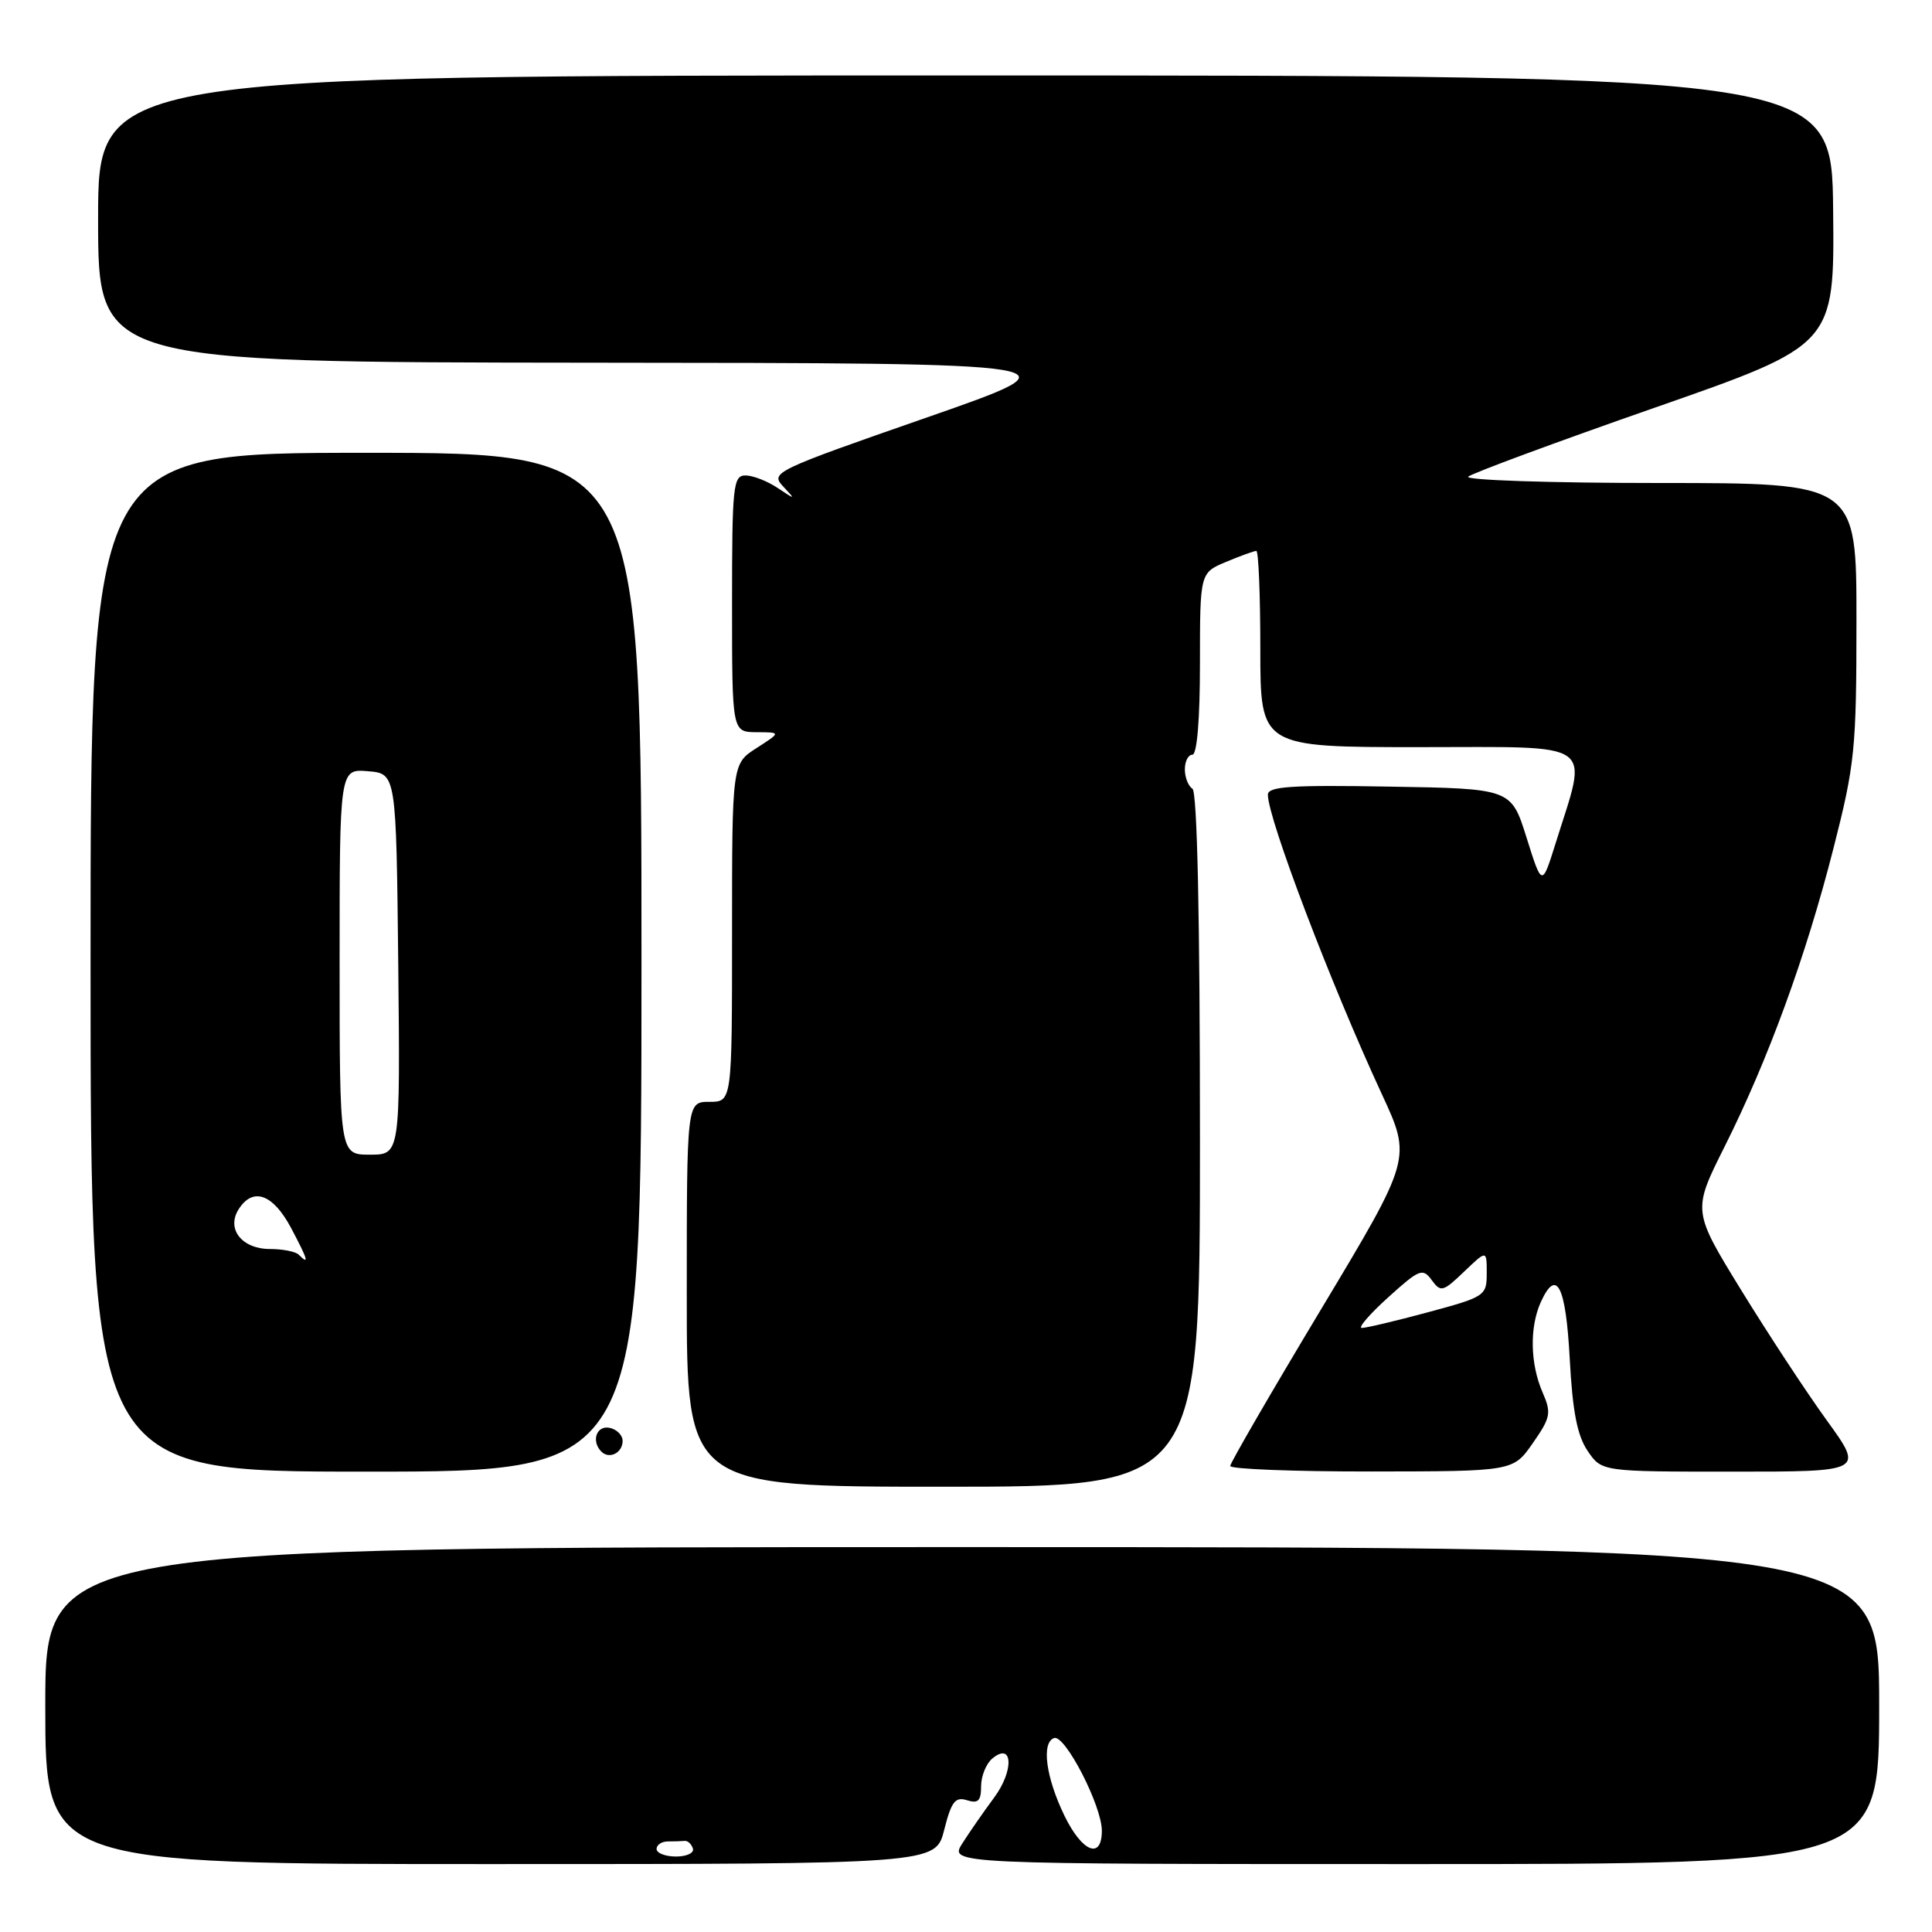 <?xml version="1.0" encoding="UTF-8" standalone="no"?>
<!DOCTYPE svg PUBLIC "-//W3C//DTD SVG 1.1//EN" "http://www.w3.org/Graphics/SVG/1.1/DTD/svg11.dtd" >
<svg xmlns="http://www.w3.org/2000/svg" xmlns:xlink="http://www.w3.org/1999/xlink" version="1.1" viewBox="0 0 256 256">
 <g >
 <path fill="currentColor"
d=" M 125.11 242.47 C 126.06 238.72 126.57 238.05 128.13 238.54 C 129.61 239.01 130.00 238.63 130.00 236.69 C 130.00 235.35 130.67 233.69 131.49 233.01 C 134.22 230.74 134.39 234.61 131.72 238.20 C 130.37 240.02 128.48 242.74 127.52 244.25 C 125.77 247.00 125.77 247.00 187.38 247.00 C 249.00 247.00 249.00 247.00 249.00 226.00 C 249.00 205.00 249.00 205.00 127.50 205.00 C 6.00 205.00 6.00 205.00 6.00 226.00 C 6.00 247.00 6.00 247.00 64.99 247.00 C 123.97 247.00 123.97 247.00 125.11 242.47 Z  M 159.00 151.06 C 159.00 121.51 158.64 104.90 158.00 104.50 C 157.45 104.16 157.00 103.01 157.00 101.94 C 157.00 100.87 157.45 100.00 158.00 100.00 C 158.61 100.00 159.00 95.32 159.00 87.95 C 159.00 75.90 159.00 75.90 162.47 74.45 C 164.38 73.65 166.18 73.00 166.47 73.00 C 166.76 73.00 167.00 78.85 167.00 86.00 C 167.00 99.00 167.00 99.00 188.11 99.00 C 211.92 99.00 210.44 97.95 206.11 111.79 C 204.32 117.50 204.32 117.50 202.28 111.00 C 200.24 104.50 200.24 104.50 184.12 104.23 C 171.12 104.00 168.00 104.21 168.00 105.30 C 168.00 108.46 176.39 130.51 183.11 145.00 C 187.05 153.50 187.05 153.50 175.04 173.50 C 168.43 184.50 163.02 193.84 163.01 194.25 C 163.01 194.66 171.44 194.99 181.75 194.98 C 200.50 194.96 200.50 194.96 203.10 191.23 C 205.47 187.83 205.59 187.23 204.40 184.50 C 202.75 180.71 202.66 175.85 204.17 172.52 C 206.26 167.94 207.48 170.35 208.00 180.08 C 208.37 187.00 208.99 190.23 210.37 192.25 C 212.23 195.00 212.23 195.00 229.60 195.00 C 246.97 195.00 246.97 195.00 242.09 188.25 C 239.40 184.54 234.29 176.76 230.73 170.97 C 224.26 160.44 224.26 160.44 228.50 151.97 C 234.29 140.43 239.31 126.68 242.94 112.42 C 245.78 101.29 245.99 99.29 245.99 82.25 C 246.00 64.00 246.00 64.00 219.80 64.00 C 205.39 64.00 194.03 63.62 194.55 63.16 C 195.07 62.70 206.20 58.58 219.29 54.01 C 243.08 45.71 243.08 45.71 242.90 27.85 C 242.73 10.00 242.73 10.00 127.86 10.00 C 13.00 10.00 13.00 10.00 13.00 29.00 C 13.00 48.00 13.00 48.00 78.25 48.06 C 143.50 48.11 143.50 48.11 122.75 55.34 C 102.64 62.34 102.05 62.62 103.75 64.43 C 105.45 66.24 105.43 66.25 103.03 64.65 C 101.67 63.74 99.76 63.00 98.78 63.00 C 97.14 63.00 97.00 64.38 97.00 80.00 C 97.00 97.00 97.00 97.00 100.25 97.02 C 103.50 97.03 103.50 97.03 100.25 99.12 C 97.00 101.20 97.00 101.20 97.00 123.60 C 97.00 146.00 97.00 146.00 94.00 146.00 C 91.00 146.00 91.00 146.00 91.00 171.50 C 91.00 197.00 91.00 197.00 125.00 197.00 C 159.00 197.00 159.00 197.00 159.00 151.06 Z  M 85.00 127.50 C 85.00 60.00 85.00 60.00 48.50 60.00 C 12.00 60.00 12.00 60.00 12.00 127.50 C 12.00 195.00 12.00 195.00 48.50 195.00 C 85.00 195.00 85.00 195.00 85.00 127.50 Z  M 87.00 245.00 C 87.00 244.45 87.67 244.00 88.50 244.00 C 89.33 244.00 90.33 243.97 90.72 243.93 C 91.12 243.88 91.61 244.33 91.81 244.93 C 92.01 245.52 91.00 246.00 89.58 246.00 C 88.16 246.00 87.00 245.55 87.00 245.00 Z  M 141.04 240.58 C 138.58 235.50 137.97 230.91 139.67 230.30 C 141.11 229.79 146.00 239.27 146.00 242.58 C 146.00 246.47 143.38 245.41 141.04 240.58 Z  M 183.96 171.89 C 188.08 168.16 188.52 167.99 189.71 169.62 C 190.91 171.26 191.20 171.18 194.00 168.50 C 197.00 165.63 197.00 165.63 197.00 168.70 C 197.00 171.70 196.79 171.84 189.18 173.89 C 184.88 175.05 180.94 175.98 180.43 175.96 C 179.92 175.94 181.51 174.10 183.96 171.89 Z  M 79.69 192.35 C 78.31 190.98 79.03 188.86 80.75 189.19 C 81.71 189.38 82.50 190.16 82.50 190.93 C 82.50 192.51 80.74 193.40 79.69 192.35 Z  M 39.58 166.25 C 39.17 165.84 37.46 165.50 35.78 165.50 C 32.06 165.50 29.97 162.86 31.61 160.25 C 33.51 157.24 36.18 158.20 38.59 162.75 C 40.82 166.97 41.02 167.69 39.58 166.25 Z  M 45.00 127.44 C 45.00 101.88 45.00 101.88 48.75 102.19 C 52.50 102.50 52.50 102.50 52.77 127.75 C 53.03 153.00 53.03 153.00 49.02 153.00 C 45.00 153.00 45.00 153.00 45.00 127.44 Z "/>
</g>
</svg>